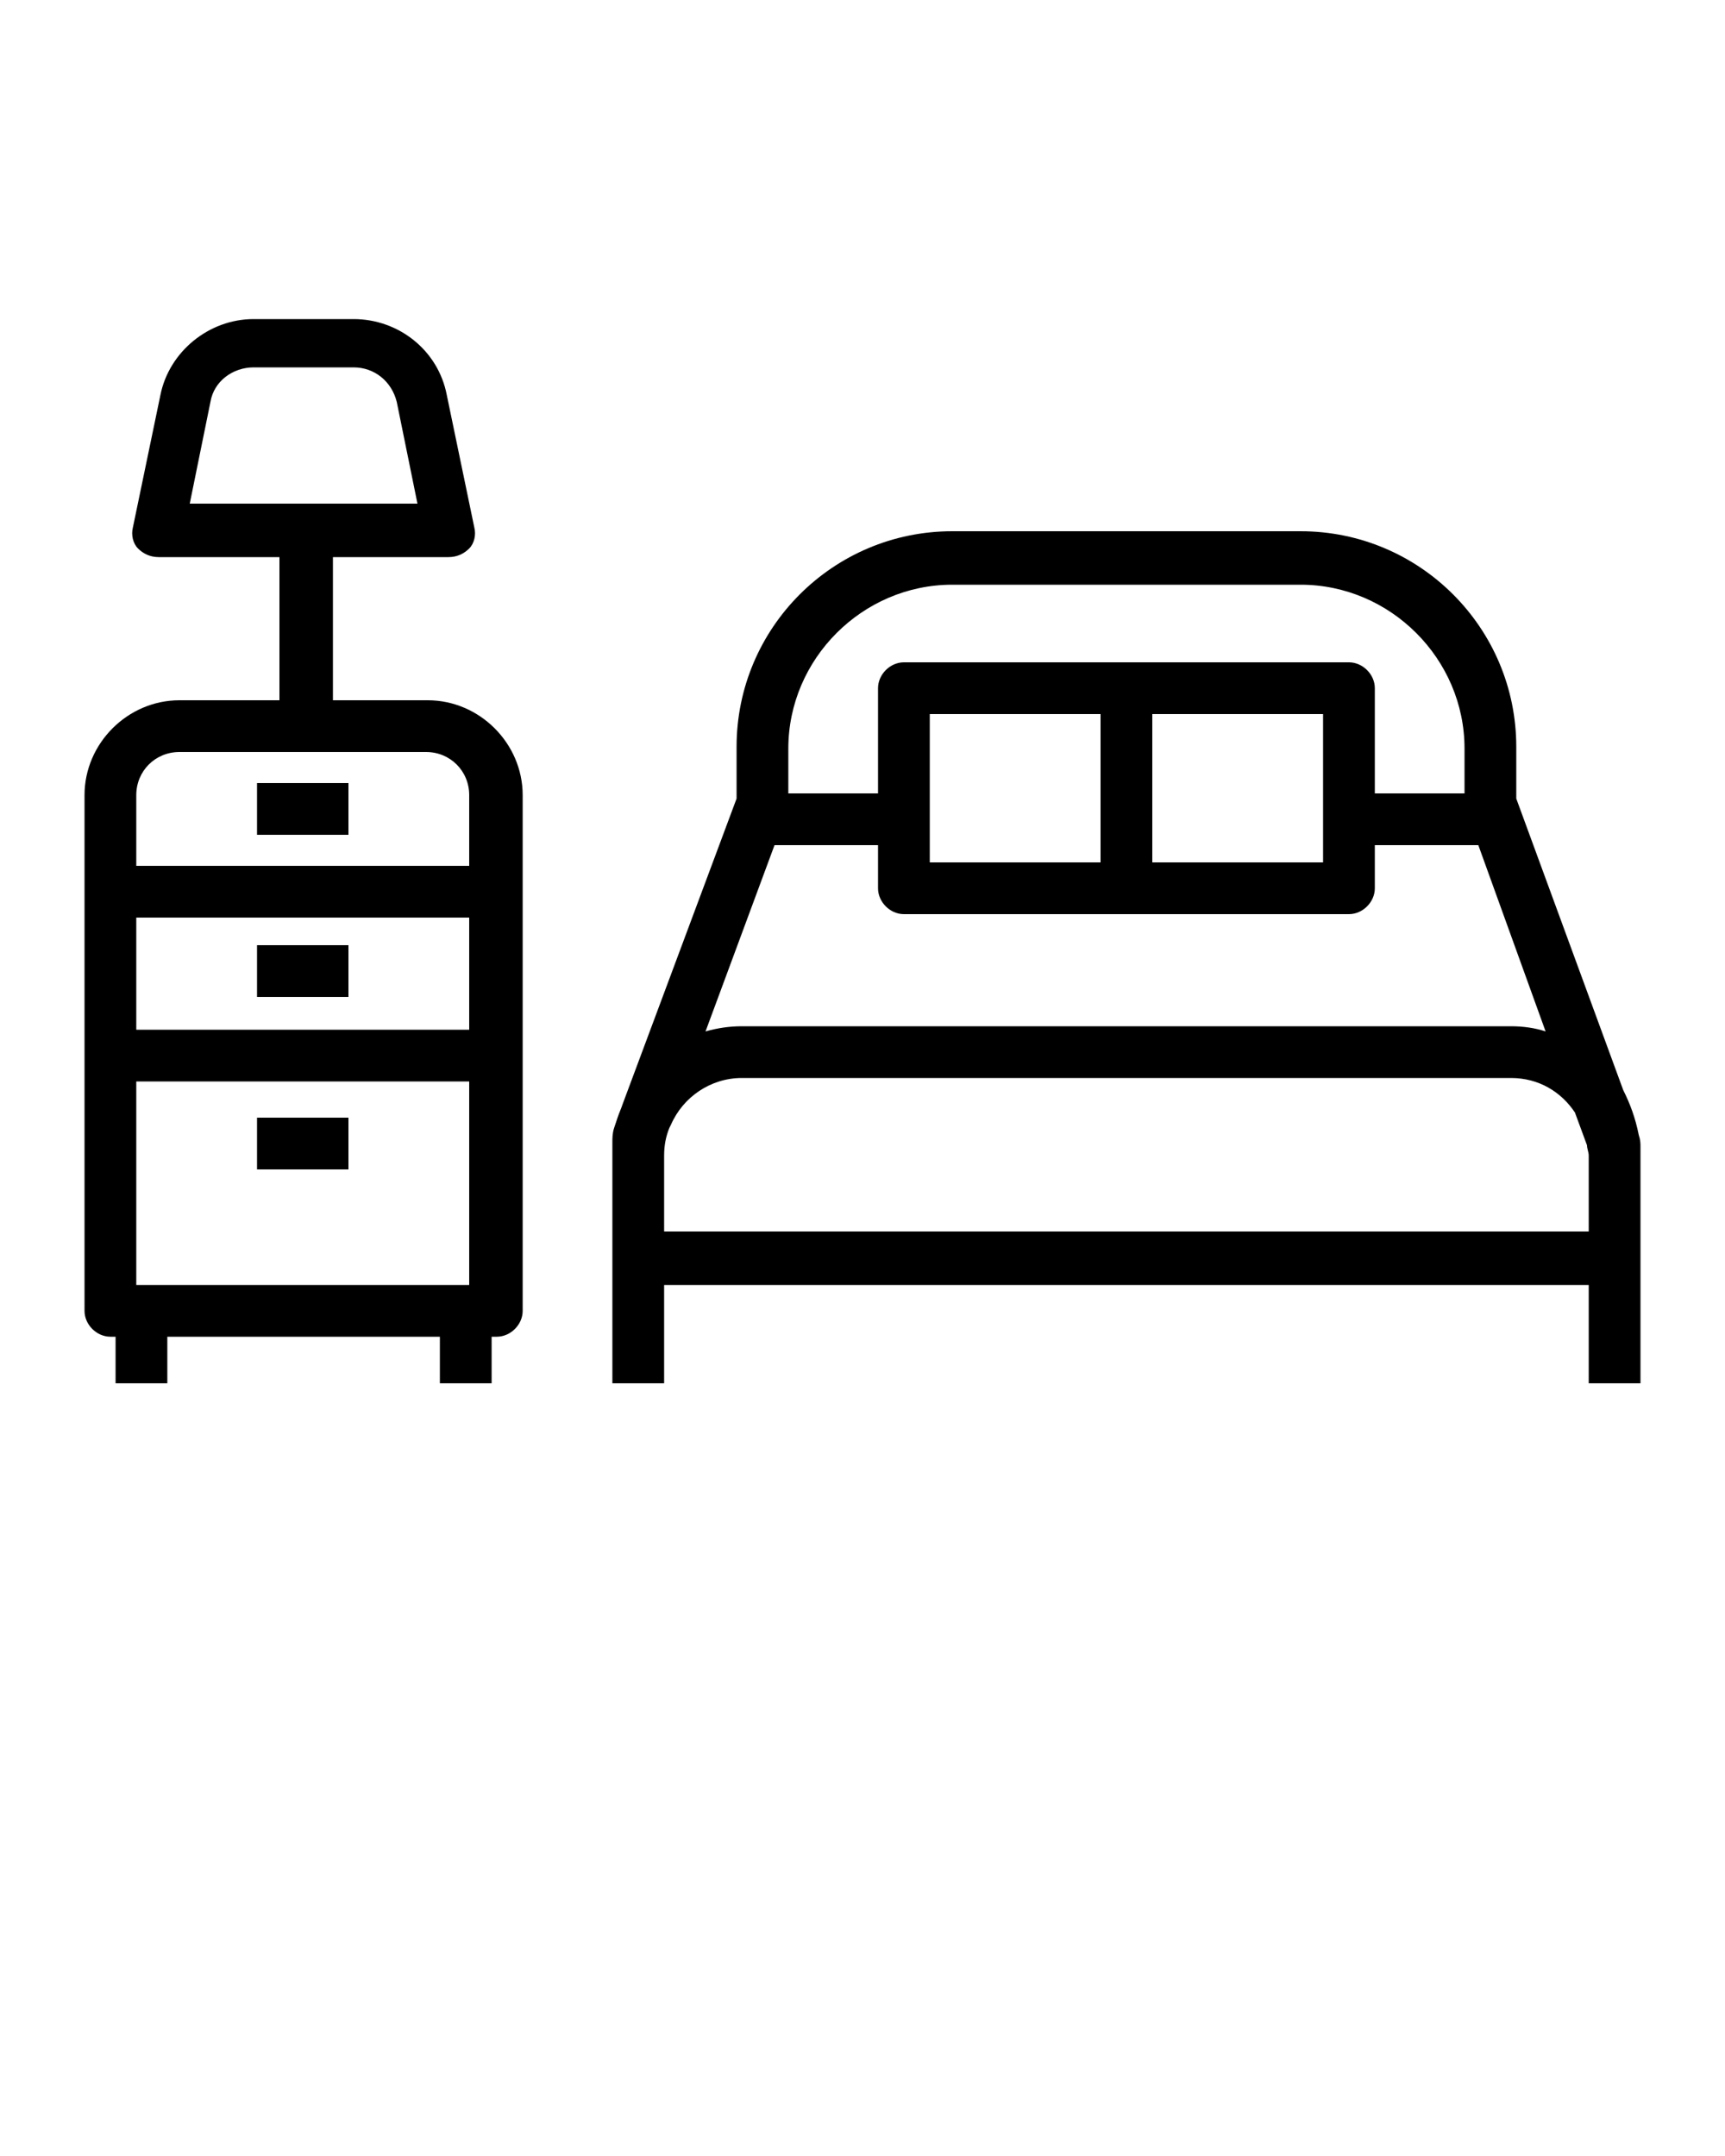 <svg xmlns="http://www.w3.org/2000/svg" xmlns:xlink="http://www.w3.org/1999/xlink" version="1.1" x="0px" y="0px" viewBox="0 0 100 125" style="enable-background:new 0 0 100 100;" xml:space="preserve">
	<g>
		<path d="M95,65.8L95,65.8c-0.2-1-0.5-1.8-0.9-2.6l-6.2-16.9v-3c0-6.9-5.6-12.5-12.5-12.5H55.2c-6.9,0-12.5,5.6-12.5,12.5v3   l-6.6,17.7c-0.1,0.3-0.2,0.5-0.3,0.8l-0.2,0.6c-0.1,0.3-0.1,0.6-0.1,0.8c0,0.2,0,0.5,0,0.7V73v7.2h3v-5.7h53.6v5.7h3V73V67   c0-0.2,0-0.3,0-0.5C95.1,66.3,95.1,66.1,95,65.8z M44.9,49h6v2.5c0,0.8,0.7,1.5,1.5,1.5h25.8c0.8,0,1.5-0.7,1.5-1.5V49h6l3.9,10.8   c-0.6-0.2-1.3-0.3-2-0.3H43c-0.7,0-1.4,0.1-2.1,0.3L44.9,49z M76.7,41.4V50h-9.9v-8.6H76.7z M63.8,50h-9.9v-8.6h9.9V50z M45.7,43.4   c0-5.2,4.3-9.5,9.5-9.5h20.2c5.2,0,9.5,4.3,9.5,9.5V46h-5.2v-6.1c0-0.8-0.7-1.5-1.5-1.5H52.4c-0.8,0-1.5,0.7-1.5,1.5V46h-5.2V43.4z    M38.5,67c0-0.6,0.1-1.1,0.3-1.6l0.1-0.2c0.7-1.6,2.3-2.7,4.1-2.7h44.6c1.6,0,2.9,0.8,3.7,2l0.7,1.9c0,0.2,0.1,0.4,0.1,0.6v4.4   H38.5V67z" />
		<path d="M6.4,77.5h0.3v2.7h3v-2.7h15.8v2.7h3v-2.7h0.3c0.8,0,1.5-0.7,1.5-1.5V46.1c0-3-2.5-5.5-5.5-5.5h-5.5v-8.3H26   c0.5,0,0.9-0.2,1.2-0.5c0.3-0.3,0.4-0.8,0.3-1.2l-1.6-7.7c-0.5-2.6-2.8-4.4-5.4-4.4h-5.8c-2.6,0-4.9,1.9-5.4,4.4l-1.6,7.7   c-0.1,0.4,0,0.9,0.3,1.2c0.3,0.3,0.7,0.5,1.2,0.5h7v8.3h-5.8c-3,0-5.5,2.5-5.5,5.5V76C4.9,76.8,5.6,77.5,6.4,77.5z M12.2,23.3   c0.2-1.2,1.3-2,2.5-2h5.8c1.2,0,2.2,0.8,2.5,2l1.2,5.9H11L12.2,23.3z M27.2,59.7H7.9v-6.5h19.3V59.7z M7.9,62.7h19.3v11.8H7.9V62.7   z M10.4,43.6h14.3c1.4,0,2.5,1.1,2.5,2.5v4.1H7.9v-4.1C7.9,44.7,9,43.6,10.4,43.6z" />
		<rect x="14.9" y="54.8" width="5.3" height="3" />
		<rect x="14.9" y="45.4" width="5.3" height="3" />
		<rect x="14.9" y="64.8" width="5.3" height="3" />
	</g>
	<!-- Created by Awesome -->
</svg>
